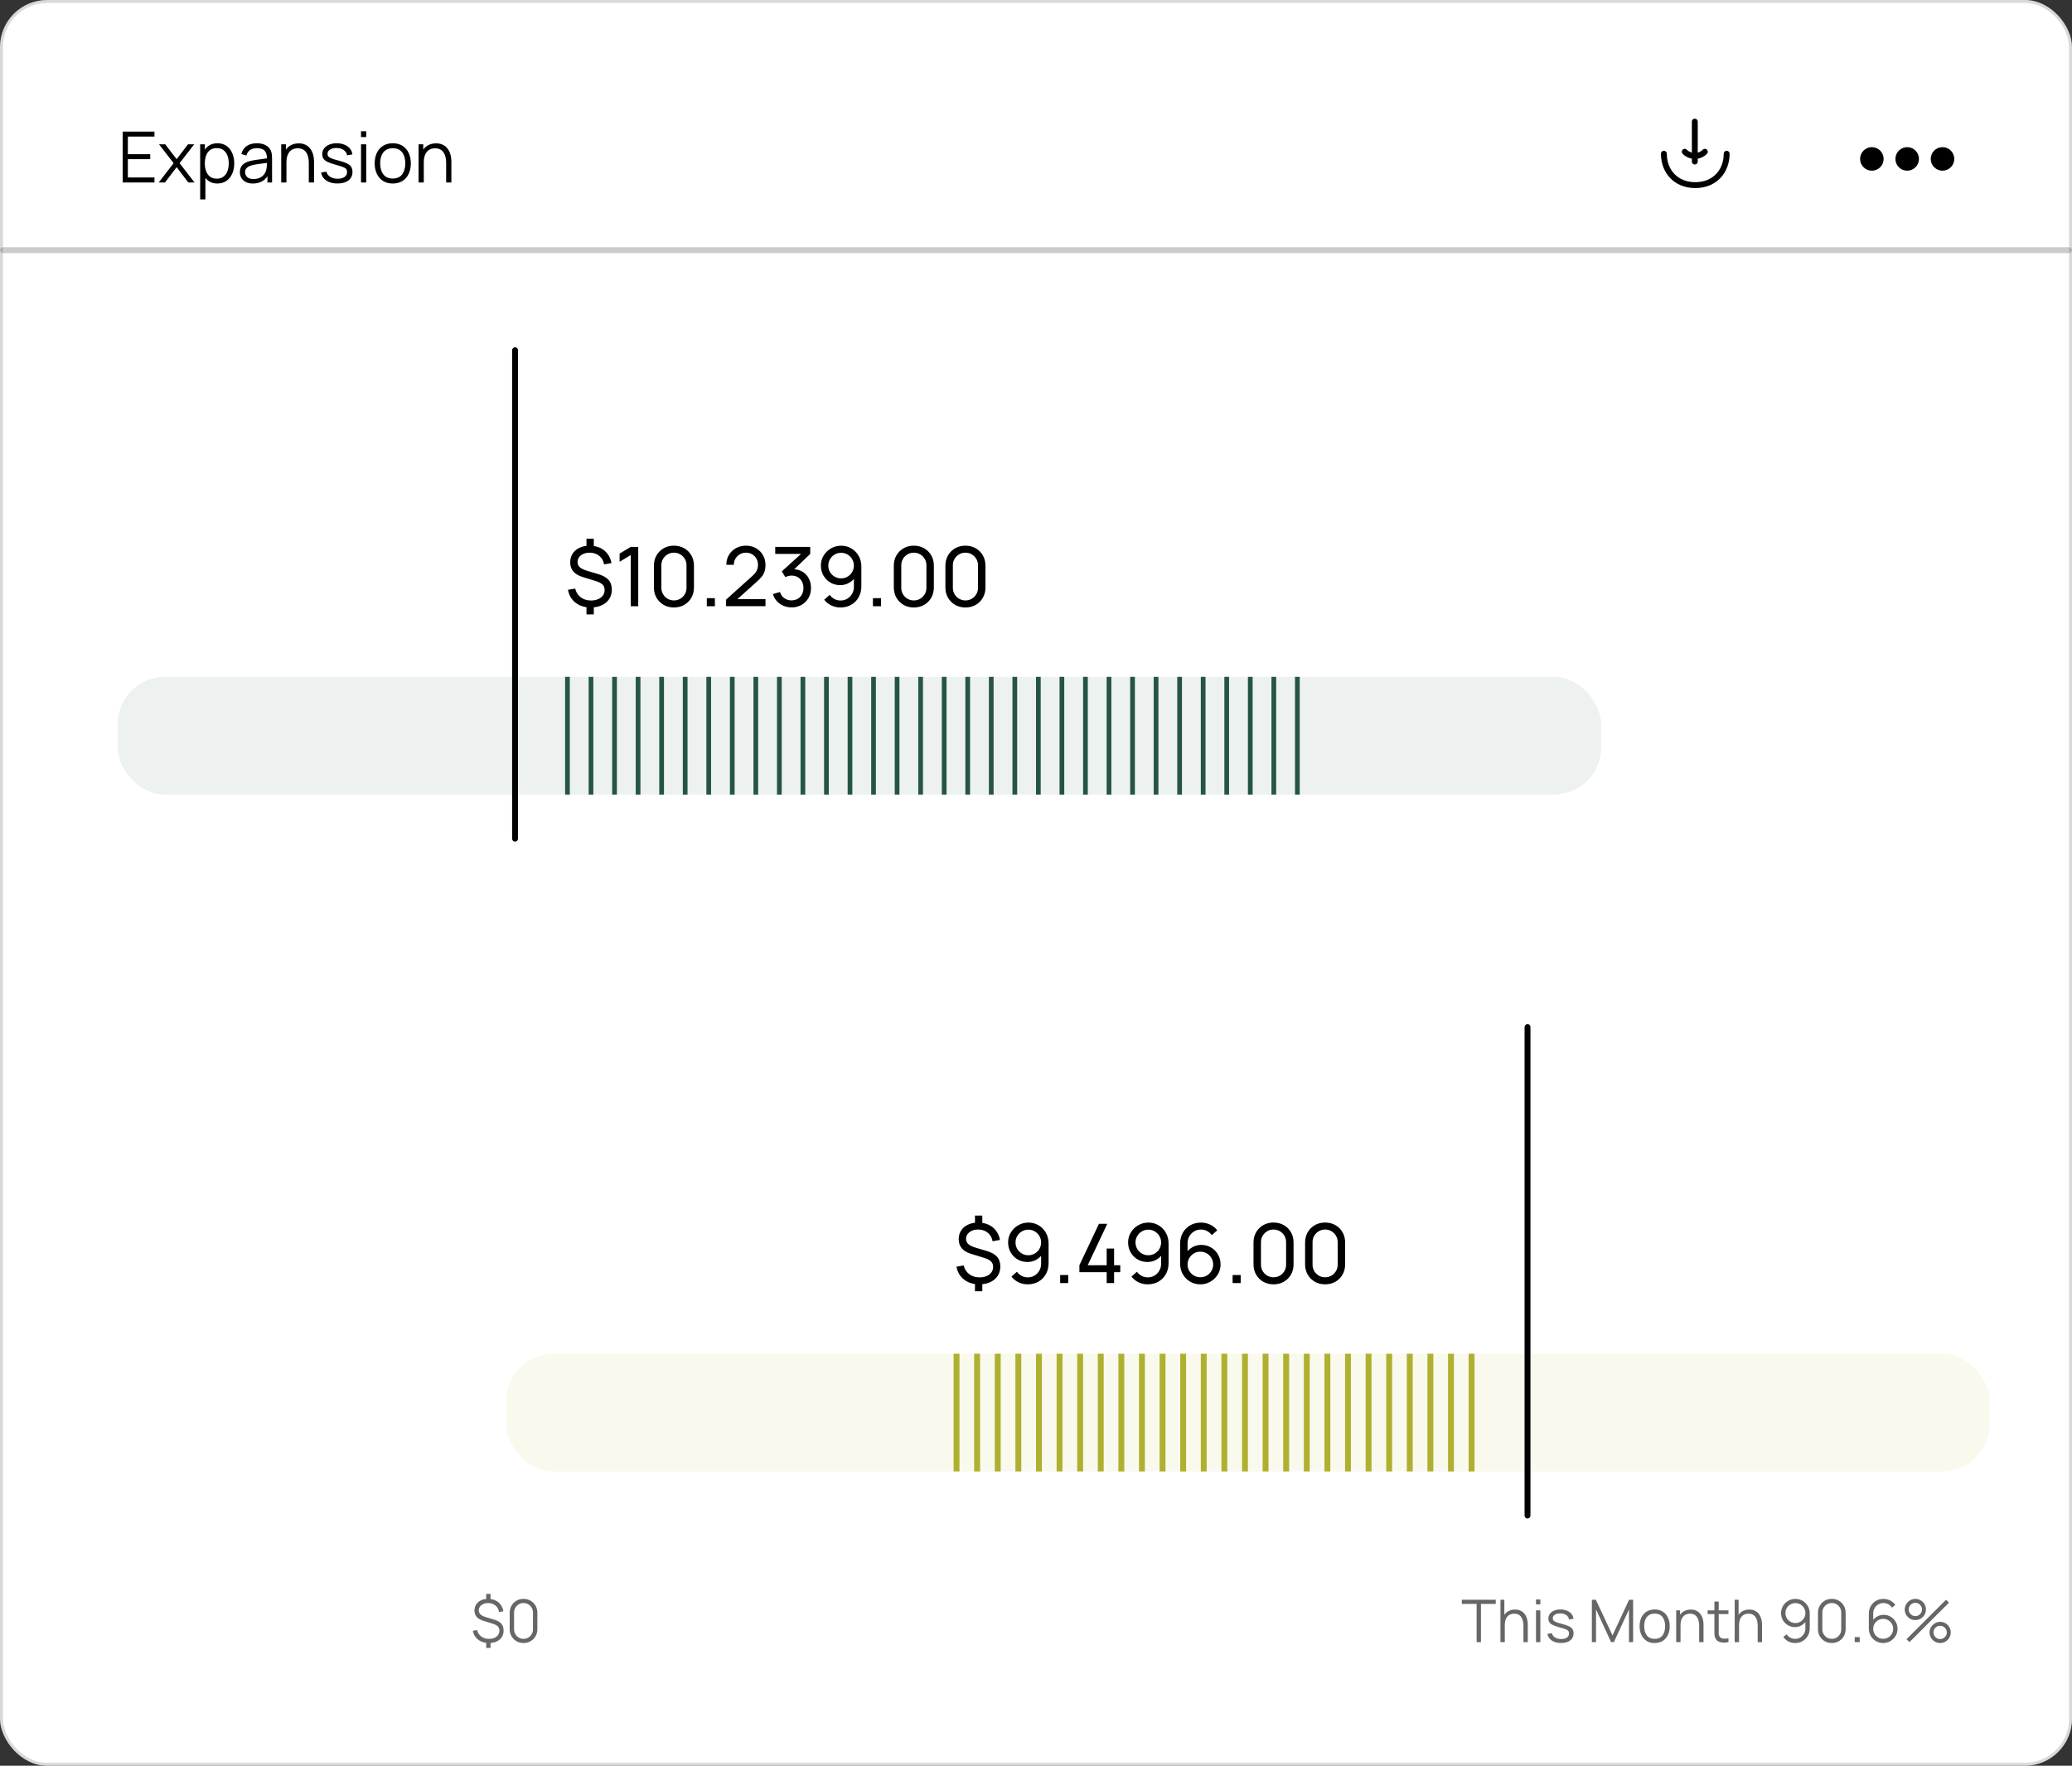 <svg width="352" height="300" viewBox="0 0 352 300" fill="none" xmlns="http://www.w3.org/2000/svg">
<rect x="0" y="0" width="352" height="300" fill="#333333" stroke="none"/>
<rect width="352" height="300" rx="8" fill="white"/>
<rect x="0.25" y="0.25" width="351.5" height="299.5" rx="7.75" stroke="black" stroke-opacity="0.15" stroke-width="0.5"/>
<path d="M82.6 279.985V278.845H83.335V279.985H82.6ZM82.6 271.95V270.805H83.335V271.95H82.6ZM83.055 279.15C82.578 279.15 82.148 279.065 81.765 278.895C81.385 278.725 81.07 278.485 80.82 278.175C80.573 277.865 80.412 277.498 80.335 277.075L81.05 276.95C81.16 277.41 81.397 277.775 81.76 278.045C82.127 278.312 82.568 278.445 83.085 278.445C83.608 278.445 84.032 278.318 84.355 278.065C84.678 277.808 84.84 277.473 84.84 277.06C84.84 276.753 84.75 276.508 84.57 276.325C84.39 276.142 84.085 275.985 83.655 275.855L82.055 275.355C81.088 275.052 80.605 274.478 80.605 273.635C80.605 273.242 80.702 272.897 80.895 272.6C81.092 272.3 81.363 272.067 81.71 271.9C82.06 271.733 82.468 271.652 82.935 271.655C83.392 271.655 83.8 271.742 84.16 271.915C84.523 272.085 84.822 272.327 85.055 272.64C85.288 272.953 85.443 273.325 85.52 273.755L84.785 273.895C84.738 273.588 84.63 273.32 84.46 273.09C84.293 272.86 84.078 272.682 83.815 272.555C83.552 272.425 83.258 272.358 82.935 272.355C82.628 272.355 82.355 272.408 82.115 272.515C81.875 272.622 81.685 272.77 81.545 272.96C81.408 273.147 81.34 273.362 81.34 273.605C81.34 273.872 81.435 274.098 81.625 274.285C81.818 274.468 82.123 274.623 82.54 274.75L83.915 275.165C84.495 275.338 84.913 275.572 85.17 275.865C85.427 276.158 85.555 276.55 85.555 277.04C85.555 277.463 85.452 277.833 85.245 278.15C85.038 278.467 84.747 278.713 84.37 278.89C83.997 279.063 83.558 279.15 83.055 279.15ZM88.939 279.15C88.495 279.15 88.095 279.047 87.739 278.84C87.385 278.633 87.105 278.353 86.899 278C86.692 277.643 86.589 277.243 86.589 276.8V274C86.589 273.557 86.692 273.158 86.899 272.805C87.105 272.448 87.385 272.167 87.739 271.96C88.095 271.753 88.495 271.65 88.939 271.65C89.382 271.65 89.78 271.753 90.134 271.96C90.49 272.167 90.772 272.448 90.979 272.805C91.185 273.158 91.289 273.557 91.289 274V276.8C91.289 277.243 91.185 277.643 90.979 278C90.772 278.353 90.49 278.633 90.134 278.84C89.78 279.047 89.382 279.15 88.939 279.15ZM88.939 278.44C89.235 278.44 89.505 278.368 89.749 278.225C89.992 278.078 90.185 277.883 90.329 277.64C90.472 277.397 90.544 277.128 90.544 276.835V273.965C90.544 273.668 90.472 273.398 90.329 273.155C90.185 272.912 89.992 272.718 89.749 272.575C89.505 272.428 89.235 272.355 88.939 272.355C88.642 272.355 88.372 272.428 88.129 272.575C87.885 272.718 87.692 272.912 87.549 273.155C87.405 273.398 87.334 273.668 87.334 273.965V276.835C87.334 277.128 87.405 277.397 87.549 277.64C87.692 277.883 87.885 278.078 88.129 278.225C88.372 278.368 88.642 278.44 88.939 278.44Z" fill="#666666"/>
<path d="M250.855 279V272.505H248.34V271.8H254.105V272.505H251.59V279H250.855ZM258.807 279V276.245C258.807 275.945 258.779 275.67 258.722 275.42C258.665 275.167 258.574 274.947 258.447 274.76C258.324 274.57 258.162 274.423 257.962 274.32C257.765 274.217 257.525 274.165 257.242 274.165C256.982 274.165 256.752 274.21 256.552 274.3C256.355 274.39 256.189 274.52 256.052 274.69C255.919 274.857 255.817 275.06 255.747 275.3C255.677 275.54 255.642 275.813 255.642 276.12L255.122 276.005C255.122 275.452 255.219 274.987 255.412 274.61C255.605 274.233 255.872 273.948 256.212 273.755C256.552 273.562 256.942 273.465 257.382 273.465C257.705 273.465 257.987 273.515 258.227 273.615C258.47 273.715 258.675 273.85 258.842 274.02C259.012 274.19 259.149 274.385 259.252 274.605C259.355 274.822 259.43 275.053 259.477 275.3C259.524 275.543 259.547 275.787 259.547 276.03V279H258.807ZM254.902 279V271.8H255.567V275.865H255.642V279H254.902ZM260.945 272.575V271.75H261.68V272.575H260.945ZM260.945 279V273.6H261.68V279H260.945ZM265.194 279.145C264.56 279.145 264.039 279.008 263.629 278.735C263.222 278.462 262.972 278.082 262.879 277.595L263.629 277.47C263.709 277.777 263.89 278.022 264.174 278.205C264.46 278.385 264.814 278.475 265.234 278.475C265.644 278.475 265.967 278.39 266.204 278.22C266.44 278.047 266.559 277.812 266.559 277.515C266.559 277.348 266.52 277.213 266.444 277.11C266.37 277.003 266.219 276.905 265.989 276.815C265.759 276.725 265.415 276.618 264.959 276.495C264.469 276.362 264.085 276.228 263.809 276.095C263.532 275.962 263.335 275.808 263.219 275.635C263.102 275.458 263.044 275.243 263.044 274.99C263.044 274.683 263.13 274.415 263.304 274.185C263.477 273.952 263.717 273.772 264.024 273.645C264.33 273.515 264.687 273.45 265.094 273.45C265.5 273.45 265.864 273.517 266.184 273.65C266.507 273.78 266.767 273.963 266.964 274.2C267.16 274.437 267.277 274.712 267.314 275.025L266.564 275.16C266.514 274.843 266.355 274.593 266.089 274.41C265.825 274.223 265.49 274.127 265.084 274.12C264.7 274.11 264.389 274.183 264.149 274.34C263.909 274.493 263.789 274.698 263.789 274.955C263.789 275.098 263.832 275.222 263.919 275.325C264.005 275.425 264.162 275.52 264.389 275.61C264.619 275.7 264.945 275.798 265.369 275.905C265.865 276.032 266.255 276.165 266.539 276.305C266.822 276.445 267.024 276.61 267.144 276.8C267.264 276.99 267.324 277.225 267.324 277.505C267.324 278.015 267.134 278.417 266.754 278.71C266.377 279 265.857 279.145 265.194 279.145ZM270.434 279V271.8H271.109L273.939 277.855L276.754 271.8H277.439V278.995H276.739V273.44L274.174 279H273.699L271.139 273.44V279H270.434ZM281.098 279.15C280.561 279.15 280.103 279.028 279.723 278.785C279.343 278.542 279.051 278.205 278.848 277.775C278.644 277.345 278.543 276.852 278.543 276.295C278.543 275.728 278.646 275.232 278.853 274.805C279.059 274.378 279.353 274.047 279.733 273.81C280.116 273.57 280.571 273.45 281.098 273.45C281.638 273.45 282.098 273.572 282.478 273.815C282.861 274.055 283.153 274.39 283.353 274.82C283.556 275.247 283.658 275.738 283.658 276.295C283.658 276.862 283.556 277.36 283.353 277.79C283.149 278.217 282.856 278.55 282.473 278.79C282.089 279.03 281.631 279.15 281.098 279.15ZM281.098 278.445C281.698 278.445 282.144 278.247 282.438 277.85C282.731 277.45 282.878 276.932 282.878 276.295C282.878 275.642 282.729 275.122 282.433 274.735C282.139 274.348 281.694 274.155 281.098 274.155C280.694 274.155 280.361 274.247 280.098 274.43C279.838 274.61 279.643 274.862 279.513 275.185C279.386 275.505 279.323 275.875 279.323 276.295C279.323 276.945 279.473 277.467 279.773 277.86C280.073 278.25 280.514 278.445 281.098 278.445ZM288.661 279V276.245C288.661 275.945 288.632 275.67 288.576 275.42C288.519 275.167 288.427 274.947 288.301 274.76C288.177 274.57 288.016 274.423 287.816 274.32C287.619 274.217 287.379 274.165 287.096 274.165C286.836 274.165 286.606 274.21 286.406 274.3C286.209 274.39 286.042 274.52 285.906 274.69C285.772 274.857 285.671 275.06 285.601 275.3C285.531 275.54 285.496 275.813 285.496 276.12L284.976 276.005C284.976 275.452 285.072 274.987 285.266 274.61C285.459 274.233 285.726 273.948 286.066 273.755C286.406 273.562 286.796 273.465 287.236 273.465C287.559 273.465 287.841 273.515 288.081 273.615C288.324 273.715 288.529 273.85 288.696 274.02C288.866 274.19 289.002 274.385 289.106 274.605C289.209 274.822 289.284 275.053 289.331 275.3C289.377 275.543 289.401 275.787 289.401 276.03V279H288.661ZM284.756 279V273.6H285.421V274.93H285.496V279H284.756ZM293.638 279C293.335 279.063 293.035 279.088 292.738 279.075C292.445 279.062 292.181 278.998 291.948 278.885C291.718 278.772 291.543 278.595 291.423 278.355C291.326 278.155 291.273 277.953 291.263 277.75C291.256 277.543 291.253 277.308 291.253 277.045V272.1H291.983V277.015C291.983 277.242 291.985 277.432 291.988 277.585C291.995 277.735 292.03 277.868 292.093 277.985C292.213 278.208 292.403 278.342 292.663 278.385C292.926 278.428 293.251 278.418 293.638 278.355V279ZM290.098 274.23V273.6H293.638V274.23H290.098ZM298.602 279V276.245C298.602 275.945 298.574 275.67 298.517 275.42C298.46 275.167 298.369 274.947 298.242 274.76C298.119 274.57 297.957 274.423 297.757 274.32C297.56 274.217 297.32 274.165 297.037 274.165C296.777 274.165 296.547 274.21 296.347 274.3C296.15 274.39 295.984 274.52 295.847 274.69C295.714 274.857 295.612 275.06 295.542 275.3C295.472 275.54 295.437 275.813 295.437 276.12L294.917 276.005C294.917 275.452 295.014 274.987 295.207 274.61C295.4 274.233 295.667 273.948 296.007 273.755C296.347 273.562 296.737 273.465 297.177 273.465C297.5 273.465 297.782 273.515 298.022 273.615C298.265 273.715 298.47 273.85 298.637 274.02C298.807 274.19 298.944 274.385 299.047 274.605C299.15 274.822 299.225 275.053 299.272 275.3C299.319 275.543 299.342 275.787 299.342 276.03V279H298.602ZM294.697 279V271.8H295.362V275.865H295.437V279H294.697ZM305.011 271.655C305.465 271.655 305.875 271.765 306.241 271.985C306.611 272.202 306.905 272.498 307.121 272.875C307.338 273.248 307.446 273.668 307.446 274.135V276.635C307.446 277.115 307.338 277.545 307.121 277.925C306.905 278.305 306.608 278.605 306.231 278.825C305.858 279.042 305.433 279.15 304.956 279.15C304.546 279.15 304.166 279.06 303.816 278.88C303.47 278.697 303.183 278.445 302.956 278.125L303.516 277.66C303.67 277.897 303.873 278.087 304.126 278.23C304.383 278.373 304.66 278.445 304.956 278.445C305.296 278.445 305.596 278.365 305.856 278.205C306.12 278.042 306.326 277.828 306.476 277.565C306.63 277.298 306.706 277.01 306.706 276.7V275.13L306.886 275.34C306.68 275.67 306.405 275.937 306.061 276.14C305.721 276.343 305.348 276.445 304.941 276.445C304.498 276.445 304.096 276.338 303.736 276.125C303.38 275.912 303.096 275.625 302.886 275.265C302.68 274.905 302.576 274.503 302.576 274.06C302.576 273.617 302.686 273.213 302.906 272.85C303.126 272.483 303.421 272.193 303.791 271.98C304.161 271.763 304.568 271.655 305.011 271.655ZM305.011 272.365C304.698 272.365 304.413 272.442 304.156 272.595C303.9 272.745 303.695 272.948 303.541 273.205C303.391 273.462 303.316 273.747 303.316 274.06C303.316 274.373 303.391 274.658 303.541 274.915C303.691 275.172 303.895 275.377 304.151 275.53C304.408 275.68 304.693 275.755 305.006 275.755C305.32 275.755 305.605 275.68 305.861 275.53C306.121 275.377 306.326 275.172 306.476 274.915C306.63 274.658 306.706 274.373 306.706 274.06C306.706 273.75 306.63 273.467 306.476 273.21C306.326 272.953 306.123 272.748 305.866 272.595C305.61 272.442 305.325 272.365 305.011 272.365ZM311.193 279.15C310.749 279.15 310.349 279.047 309.993 278.84C309.639 278.633 309.359 278.353 309.153 278C308.946 277.643 308.843 277.243 308.843 276.8V274C308.843 273.557 308.946 273.158 309.153 272.805C309.359 272.448 309.639 272.167 309.993 271.96C310.349 271.753 310.749 271.65 311.193 271.65C311.636 271.65 312.034 271.753 312.388 271.96C312.744 272.167 313.026 272.448 313.233 272.805C313.439 273.158 313.543 273.557 313.543 274V276.8C313.543 277.243 313.439 277.643 313.233 278C313.026 278.353 312.744 278.633 312.388 278.84C312.034 279.047 311.636 279.15 311.193 279.15ZM311.193 278.44C311.489 278.44 311.759 278.368 312.003 278.225C312.246 278.078 312.439 277.883 312.583 277.64C312.726 277.397 312.798 277.128 312.798 276.835V273.965C312.798 273.668 312.726 273.398 312.583 273.155C312.439 272.912 312.246 272.718 312.003 272.575C311.759 272.428 311.489 272.355 311.193 272.355C310.896 272.355 310.626 272.428 310.383 272.575C310.139 272.718 309.946 272.912 309.803 273.155C309.659 273.398 309.588 273.668 309.588 273.965V276.835C309.588 277.128 309.659 277.397 309.803 277.64C309.946 277.883 310.139 278.078 310.383 278.225C310.626 278.368 310.896 278.44 311.193 278.44ZM315.086 279V278.145H315.941V279H315.086ZM319.92 279.15C319.47 279.15 319.06 279.042 318.69 278.825C318.323 278.605 318.03 278.308 317.81 277.935C317.593 277.558 317.485 277.135 317.485 276.665V274.17C317.485 273.687 317.593 273.257 317.81 272.88C318.027 272.5 318.322 272.202 318.695 271.985C319.072 271.765 319.498 271.655 319.975 271.655C320.385 271.655 320.765 271.745 321.115 271.925C321.468 272.105 321.757 272.357 321.98 272.68L321.415 273.145C321.262 272.905 321.058 272.713 320.805 272.57C320.552 272.427 320.275 272.355 319.975 272.355C319.638 272.355 319.338 272.437 319.075 272.6C318.812 272.763 318.605 272.978 318.455 273.245C318.305 273.508 318.23 273.795 318.23 274.105V275.675L318.045 275.465C318.255 275.135 318.53 274.868 318.87 274.665C319.213 274.462 319.587 274.36 319.99 274.36C320.437 274.36 320.838 274.467 321.195 274.68C321.552 274.89 321.835 275.175 322.045 275.535C322.255 275.895 322.36 276.298 322.36 276.745C322.36 277.188 322.248 277.592 322.025 277.955C321.805 278.318 321.51 278.608 321.14 278.825C320.773 279.042 320.367 279.15 319.92 279.15ZM319.92 278.435C320.233 278.435 320.518 278.36 320.775 278.21C321.035 278.06 321.24 277.857 321.39 277.6C321.543 277.343 321.62 277.058 321.62 276.745C321.62 276.432 321.543 276.147 321.39 275.89C321.24 275.63 321.037 275.425 320.78 275.275C320.523 275.122 320.238 275.045 319.925 275.045C319.612 275.045 319.327 275.122 319.07 275.275C318.813 275.425 318.608 275.63 318.455 275.89C318.305 276.147 318.23 276.432 318.23 276.745C318.23 277.055 318.305 277.338 318.455 277.595C318.605 277.852 318.808 278.057 319.065 278.21C319.322 278.36 319.607 278.435 319.92 278.435ZM324.386 279L323.886 278.5L330.601 271.8L331.101 272.295L324.386 279ZM329.601 279.15C329.271 279.15 328.97 279.07 328.696 278.91C328.426 278.747 328.21 278.53 328.046 278.26C327.883 277.987 327.801 277.683 327.801 277.35C327.801 277.023 327.885 276.723 328.051 276.45C328.218 276.177 328.438 275.958 328.711 275.795C328.985 275.632 329.281 275.55 329.601 275.55C329.931 275.55 330.233 275.632 330.506 275.795C330.78 275.955 330.996 276.172 331.156 276.445C331.32 276.715 331.401 277.017 331.401 277.35C331.401 277.683 331.32 277.987 331.156 278.26C330.996 278.53 330.78 278.747 330.506 278.91C330.233 279.07 329.931 279.15 329.601 279.15ZM329.601 278.485C329.805 278.485 329.993 278.433 330.166 278.33C330.34 278.227 330.478 278.09 330.581 277.92C330.685 277.747 330.736 277.557 330.736 277.35C330.736 277.143 330.685 276.955 330.581 276.785C330.478 276.612 330.34 276.473 330.166 276.37C329.993 276.267 329.805 276.215 329.601 276.215C329.395 276.215 329.205 276.267 329.031 276.37C328.861 276.473 328.723 276.612 328.616 276.785C328.513 276.955 328.461 277.143 328.461 277.35C328.461 277.557 328.513 277.747 328.616 277.92C328.723 278.09 328.861 278.227 329.031 278.33C329.205 278.433 329.395 278.485 329.601 278.485ZM325.386 275.25C325.056 275.25 324.755 275.17 324.481 275.01C324.208 274.847 323.99 274.63 323.826 274.36C323.666 274.087 323.586 273.783 323.586 273.45C323.586 273.123 323.67 272.823 323.836 272.55C324.003 272.277 324.223 272.058 324.496 271.895C324.77 271.732 325.066 271.65 325.386 271.65C325.716 271.65 326.016 271.732 326.286 271.895C326.56 272.055 326.778 272.272 326.941 272.545C327.105 272.815 327.186 273.117 327.186 273.45C327.186 273.783 327.105 274.087 326.941 274.36C326.778 274.63 326.56 274.847 326.286 275.01C326.016 275.17 325.716 275.25 325.386 275.25ZM325.386 274.585C325.593 274.585 325.781 274.533 325.951 274.43C326.125 274.327 326.263 274.19 326.366 274.02C326.47 273.847 326.521 273.657 326.521 273.45C326.521 273.243 326.47 273.055 326.366 272.885C326.263 272.712 326.125 272.573 325.951 272.47C325.781 272.367 325.593 272.315 325.386 272.315C325.18 272.315 324.99 272.367 324.816 272.47C324.646 272.573 324.51 272.712 324.406 272.885C324.303 273.055 324.251 273.243 324.251 273.45C324.251 273.657 324.303 273.847 324.406 274.02C324.51 274.19 324.646 274.327 324.816 274.43C324.99 274.533 325.18 274.585 325.386 274.585Z" fill="#666666"/>
<rect x="86" y="230" width="252" height="20" rx="8" fill="#B0B030" fill-opacity="0.08"/>
<rect x="162" y="230" width="1" height="20" fill="#B0B030"/>
<rect x="165.5" y="230" width="1" height="20" fill="#B0B030"/>
<rect x="169" y="230" width="1" height="20" fill="#B0B030"/>
<rect x="172.5" y="230" width="1" height="20" fill="#B0B030"/>
<rect x="176" y="230" width="1" height="20" fill="#B0B030"/>
<rect x="179.5" y="230" width="1" height="20" fill="#B0B030"/>
<rect x="183" y="230" width="1" height="20" fill="#B0B030"/>
<rect x="186.5" y="230" width="1" height="20" fill="#B0B030"/>
<rect x="190" y="230" width="1" height="20" fill="#B0B030"/>
<rect x="193.5" y="230" width="1" height="20" fill="#B0B030"/>
<rect x="197" y="230" width="1" height="20" fill="#B0B030"/>
<rect x="200.5" y="230" width="1" height="20" fill="#B0B030"/>
<rect x="204" y="230" width="1" height="20" fill="#B0B030"/>
<rect x="207.5" y="230" width="1" height="20" fill="#B0B030"/>
<rect x="211" y="230" width="1" height="20" fill="#B0B030"/>
<rect x="214.5" y="230" width="1" height="20" fill="#B0B030"/>
<rect x="218" y="230" width="1" height="20" fill="#B0B030"/>
<rect x="221.5" y="230" width="1" height="20" fill="#B0B030"/>
<rect x="225" y="230" width="1" height="20" fill="#B0B030"/>
<rect x="228.5" y="230" width="1" height="20" fill="#B0B030"/>
<rect x="232" y="230" width="1" height="20" fill="#B0B030"/>
<rect x="235.5" y="230" width="1" height="20" fill="#B0B030"/>
<rect x="239" y="230" width="1" height="20" fill="#B0B030"/>
<rect x="242.5" y="230" width="1" height="20" fill="#B0B030"/>
<rect x="246" y="230" width="1" height="20" fill="#B0B030"/>
<rect x="249.5" y="230" width="1" height="20" fill="#B0B030"/>
<rect x="-0.25" y="0.25" width="0.5" height="83.5" rx="0.25" transform="matrix(-1 0 0 1 259.5 174)" stroke="black" stroke-width="0.5"/>
<path d="M165.633 219.386V217.769H166.879V219.386H165.633ZM165.633 208.151V206.527H166.879V208.151H165.633ZM166.354 218.21C165.673 218.21 165.059 218.089 164.513 217.846C163.972 217.599 163.526 217.251 163.176 216.803C162.826 216.35 162.597 215.818 162.49 215.207L163.715 215.004C163.864 215.625 164.179 216.117 164.66 216.481C165.145 216.845 165.729 217.027 166.41 217.027C167.096 217.027 167.651 216.861 168.076 216.53C168.501 216.199 168.713 215.772 168.713 215.249C168.713 214.866 168.599 214.558 168.37 214.325C168.146 214.092 167.768 213.893 167.236 213.73L164.933 213.016C163.556 212.587 162.868 211.765 162.868 210.552C162.868 209.983 163.006 209.486 163.281 209.061C163.561 208.632 163.951 208.3 164.45 208.067C164.954 207.829 165.54 207.712 166.207 207.717C166.856 207.722 167.434 207.843 167.943 208.081C168.452 208.314 168.872 208.65 169.203 209.089C169.539 209.528 169.765 210.053 169.882 210.664L168.622 210.895C168.557 210.498 168.412 210.151 168.188 209.852C167.969 209.553 167.689 209.322 167.348 209.159C167.007 208.991 166.625 208.905 166.2 208.9C165.803 208.895 165.446 208.961 165.129 209.096C164.816 209.231 164.569 209.42 164.387 209.663C164.205 209.906 164.114 210.183 164.114 210.496C164.114 210.837 164.24 211.126 164.492 211.364C164.749 211.597 165.15 211.798 165.696 211.966L167.586 212.526C168.417 212.773 169.016 213.107 169.385 213.527C169.754 213.942 169.938 214.498 169.938 215.193C169.938 215.795 169.789 216.322 169.49 216.775C169.196 217.228 168.778 217.58 168.237 217.832C167.7 218.084 167.073 218.21 166.354 218.21ZM174.699 207.717C175.343 207.717 175.924 207.871 176.442 208.179C176.96 208.487 177.371 208.907 177.674 209.439C177.982 209.971 178.136 210.575 178.136 211.252V214.605C178.136 215.31 177.984 215.933 177.681 216.474C177.378 217.015 176.958 217.44 176.421 217.748C175.889 218.056 175.278 218.21 174.587 218.21C174.036 218.21 173.521 218.096 173.04 217.867C172.564 217.638 172.16 217.314 171.829 216.894L172.76 216.068C172.965 216.357 173.229 216.591 173.551 216.768C173.873 216.941 174.218 217.027 174.587 217.027C175.035 217.027 175.429 216.92 175.77 216.705C176.115 216.49 176.384 216.21 176.575 215.865C176.771 215.52 176.869 215.146 176.869 214.745V212.722L177.142 213.03C176.853 213.45 176.482 213.786 176.029 214.038C175.576 214.29 175.084 214.416 174.552 214.416C173.927 214.416 173.367 214.269 172.872 213.975C172.377 213.681 171.985 213.284 171.696 212.785C171.407 212.281 171.262 211.716 171.262 211.091C171.262 210.466 171.418 209.899 171.731 209.39C172.044 208.877 172.459 208.471 172.977 208.172C173.5 207.869 174.074 207.717 174.699 207.717ZM174.699 208.921C174.298 208.921 173.931 209.019 173.6 209.215C173.273 209.406 173.012 209.668 172.816 209.999C172.62 210.326 172.522 210.69 172.522 211.091C172.522 211.492 172.618 211.859 172.809 212.19C173.005 212.517 173.266 212.778 173.593 212.974C173.924 213.17 174.291 213.268 174.692 213.268C175.093 213.268 175.46 213.17 175.791 212.974C176.122 212.778 176.384 212.517 176.575 212.19C176.771 211.859 176.869 211.492 176.869 211.091C176.869 210.694 176.771 210.333 176.575 210.006C176.384 209.675 176.122 209.411 175.791 209.215C175.464 209.019 175.1 208.921 174.699 208.921ZM180.102 218V216.628H181.474V218H180.102ZM188.006 218V216.145H183.372V214.962L186.697 207.92H188.111L184.786 214.962H188.006V212.127H189.266V214.962H190.316V216.145H189.266V218H188.006ZM195.084 207.717C195.728 207.717 196.309 207.871 196.827 208.179C197.345 208.487 197.755 208.907 198.059 209.439C198.367 209.971 198.521 210.575 198.521 211.252V214.605C198.521 215.31 198.369 215.933 198.066 216.474C197.762 217.015 197.342 217.44 196.806 217.748C196.274 218.056 195.662 218.21 194.972 218.21C194.421 218.21 193.905 218.096 193.425 217.867C192.949 217.638 192.545 217.314 192.214 216.894L193.145 216.068C193.35 216.357 193.614 216.591 193.936 216.768C194.258 216.941 194.603 217.027 194.972 217.027C195.42 217.027 195.814 216.92 196.155 216.705C196.5 216.49 196.768 216.21 196.96 215.865C197.156 215.52 197.254 215.146 197.254 214.745V212.722L197.527 213.03C197.237 213.45 196.866 213.786 196.414 214.038C195.961 214.29 195.469 214.416 194.937 214.416C194.311 214.416 193.751 214.269 193.257 213.975C192.762 213.681 192.37 213.284 192.081 212.785C191.791 212.281 191.647 211.716 191.647 211.091C191.647 210.466 191.803 209.899 192.116 209.39C192.428 208.877 192.844 208.471 193.362 208.172C193.884 207.869 194.458 207.717 195.084 207.717ZM195.084 208.921C194.682 208.921 194.316 209.019 193.985 209.215C193.658 209.406 193.397 209.668 193.201 209.999C193.005 210.326 192.907 210.69 192.907 211.091C192.907 211.492 193.002 211.859 193.194 212.19C193.39 212.517 193.651 212.778 193.978 212.974C194.309 213.17 194.675 213.268 195.077 213.268C195.478 213.268 195.844 213.17 196.176 212.974C196.507 212.778 196.768 212.517 196.96 212.19C197.156 211.859 197.254 211.492 197.254 211.091C197.254 210.694 197.156 210.333 196.96 210.006C196.768 209.675 196.507 209.411 196.176 209.215C195.849 209.019 195.485 208.921 195.084 208.921ZM203.919 218.21C203.28 218.21 202.699 218.056 202.176 217.748C201.658 217.44 201.245 217.02 200.937 216.488C200.634 215.951 200.482 215.347 200.482 214.675V211.322C200.482 210.617 200.634 209.994 200.937 209.453C201.245 208.907 201.665 208.482 202.197 208.179C202.734 207.871 203.345 207.717 204.031 207.717C204.586 207.717 205.102 207.831 205.578 208.06C206.059 208.284 206.462 208.608 206.789 209.033L205.858 209.859C205.657 209.565 205.396 209.332 205.074 209.159C204.752 208.986 204.404 208.9 204.031 208.9C203.588 208.9 203.193 209.007 202.848 209.222C202.507 209.432 202.239 209.712 202.043 210.062C201.847 210.407 201.749 210.781 201.749 211.182V213.205L201.476 212.897C201.77 212.477 202.143 212.141 202.596 211.889C203.049 211.637 203.539 211.511 204.066 211.511C204.691 211.511 205.251 211.658 205.746 211.952C206.245 212.246 206.637 212.645 206.922 213.149C207.211 213.648 207.356 214.211 207.356 214.836C207.356 215.461 207.2 216.028 206.887 216.537C206.574 217.046 206.157 217.452 205.634 217.755C205.116 218.058 204.544 218.21 203.919 218.21ZM203.919 217.006C204.32 217.006 204.687 216.91 205.018 216.719C205.349 216.523 205.611 216.262 205.802 215.935C205.998 215.604 206.096 215.237 206.096 214.836C206.096 214.435 205.998 214.068 205.802 213.737C205.611 213.406 205.349 213.144 205.018 212.953C204.691 212.757 204.327 212.659 203.926 212.659C203.525 212.659 203.158 212.757 202.827 212.953C202.5 213.144 202.239 213.406 202.043 213.737C201.847 214.068 201.749 214.435 201.749 214.836C201.749 215.233 201.845 215.597 202.036 215.928C202.232 216.255 202.493 216.516 202.82 216.712C203.151 216.908 203.518 217.006 203.919 217.006ZM209.401 218V216.628H210.773V218H209.401ZM216.353 218.21C215.699 218.21 215.116 218.063 214.603 217.769C214.094 217.47 213.69 217.067 213.392 216.558C213.098 216.045 212.951 215.461 212.951 214.808V211.112C212.951 210.459 213.098 209.875 213.392 209.362C213.69 208.849 214.094 208.445 214.603 208.151C215.116 207.857 215.699 207.71 216.353 207.71C217.006 207.71 217.589 207.857 218.103 208.151C218.616 208.445 219.02 208.849 219.314 209.362C219.608 209.875 219.755 210.459 219.755 211.112V214.808C219.755 215.461 219.608 216.045 219.314 216.558C219.02 217.067 218.616 217.47 218.103 217.769C217.589 218.063 217.006 218.21 216.353 218.21ZM216.353 217.013C216.749 217.013 217.109 216.917 217.431 216.726C217.753 216.535 218.009 216.278 218.201 215.956C218.392 215.629 218.488 215.27 218.488 214.878V211.035C218.488 210.638 218.392 210.279 218.201 209.957C218.009 209.635 217.753 209.378 217.431 209.187C217.109 208.996 216.749 208.9 216.353 208.9C215.961 208.9 215.601 208.996 215.275 209.187C214.953 209.378 214.696 209.635 214.505 209.957C214.313 210.279 214.218 210.638 214.218 211.035V214.878C214.218 215.27 214.313 215.629 214.505 215.956C214.696 216.278 214.953 216.535 215.275 216.726C215.601 216.917 215.961 217.013 216.353 217.013ZM225.116 218.21C224.463 218.21 223.88 218.063 223.366 217.769C222.858 217.47 222.454 217.067 222.155 216.558C221.861 216.045 221.714 215.461 221.714 214.808V211.112C221.714 210.459 221.861 209.875 222.155 209.362C222.454 208.849 222.858 208.445 223.366 208.151C223.88 207.857 224.463 207.71 225.116 207.71C225.77 207.71 226.353 207.857 226.866 208.151C227.38 208.445 227.783 208.849 228.077 209.362C228.371 209.875 228.518 210.459 228.518 211.112V214.808C228.518 215.461 228.371 216.045 228.077 216.558C227.783 217.067 227.38 217.47 226.866 217.769C226.353 218.063 225.77 218.21 225.116 218.21ZM225.116 217.013C225.513 217.013 225.872 216.917 226.194 216.726C226.516 216.535 226.773 216.278 226.964 215.956C227.156 215.629 227.251 215.27 227.251 214.878V211.035C227.251 210.638 227.156 210.279 226.964 209.957C226.773 209.635 226.516 209.378 226.194 209.187C225.872 208.996 225.513 208.9 225.116 208.9C224.724 208.9 224.365 208.996 224.038 209.187C223.716 209.378 223.46 209.635 223.268 209.957C223.077 210.279 222.981 210.638 222.981 211.035V214.878C222.981 215.27 223.077 215.629 223.268 215.956C223.46 216.278 223.716 216.535 224.038 216.726C224.365 216.917 224.724 217.013 225.116 217.013Z" fill="black"/>
<rect x="0.25" y="42.25" width="351.5" height="0.5" rx="0.25" stroke="black" stroke-opacity="0.2" stroke-width="0.5"/>
<circle cx="318" cy="27" r="2" fill="black"/>
<circle cx="324" cy="27" r="2" fill="black"/>
<circle cx="330" cy="27" r="2" fill="black"/>
<path d="M286.213 25.787V25.787C287.156 26.729 288.684 26.729 289.627 25.787V25.787" stroke="black" stroke-miterlimit="10" stroke-linecap="round" stroke-linejoin="round"/>
<path d="M287.92 20.667V27.447" stroke="black" stroke-miterlimit="10" stroke-linecap="round" stroke-linejoin="round"/>
<path d="M293.333 26.12C293.333 29.067 291.333 31.453 288 31.453C284.667 31.453 282.667 29.067 282.667 26.12" stroke="black" stroke-miterlimit="10" stroke-linecap="round" stroke-linejoin="round"/>
<path d="M20.84 31V22.36H26.24V23.206H21.722V26.194H25.52V27.04H21.722V30.154H26.24V31H20.84ZM26.964 31L29.496 27.724L27.018 24.52H28.074L30.012 27.046L31.932 24.52H32.988L30.51 27.724L33.048 31H31.986L30.012 28.402L28.026 31H26.964ZM36.922 31.18C36.326 31.18 35.822 31.03 35.41 30.73C34.998 30.426 34.686 30.016 34.474 29.5C34.262 28.98 34.156 28.398 34.156 27.754C34.156 27.098 34.262 26.514 34.474 26.002C34.69 25.486 35.006 25.08 35.422 24.784C35.838 24.488 36.35 24.34 36.958 24.34C37.55 24.34 38.058 24.49 38.482 24.79C38.906 25.09 39.23 25.498 39.454 26.014C39.682 26.53 39.796 27.11 39.796 27.754C39.796 28.402 39.682 28.984 39.454 29.5C39.226 30.016 38.898 30.426 38.47 30.73C38.042 31.03 37.526 31.18 36.922 31.18ZM34.006 33.88V24.52H34.798V29.398H34.894V33.88H34.006ZM36.832 30.358C37.284 30.358 37.66 30.244 37.96 30.016C38.26 29.788 38.484 29.478 38.632 29.086C38.784 28.69 38.86 28.246 38.86 27.754C38.86 27.266 38.786 26.826 38.638 26.434C38.49 26.042 38.264 25.732 37.96 25.504C37.66 25.276 37.278 25.162 36.814 25.162C36.362 25.162 35.986 25.272 35.686 25.492C35.39 25.712 35.168 26.018 35.02 26.41C34.872 26.798 34.798 27.246 34.798 27.754C34.798 28.254 34.872 28.702 35.02 29.098C35.168 29.49 35.392 29.798 35.692 30.022C35.992 30.246 36.372 30.358 36.832 30.358ZM42.967 31.18C42.479 31.18 42.069 31.092 41.737 30.916C41.409 30.74 41.163 30.506 40.999 30.214C40.835 29.922 40.753 29.604 40.753 29.26C40.753 28.908 40.823 28.608 40.963 28.36C41.107 28.108 41.301 27.902 41.545 27.742C41.793 27.582 42.079 27.46 42.403 27.376C42.731 27.296 43.093 27.226 43.489 27.166C43.889 27.102 44.279 27.048 44.659 27.004C45.043 26.956 45.379 26.91 45.667 26.866L45.355 27.058C45.367 26.418 45.243 25.944 44.983 25.636C44.723 25.328 44.271 25.174 43.627 25.174C43.183 25.174 42.807 25.274 42.499 25.474C42.195 25.674 41.981 25.99 41.857 26.422L40.999 26.17C41.147 25.59 41.445 25.14 41.893 24.82C42.341 24.5 42.923 24.34 43.639 24.34C44.231 24.34 44.733 24.452 45.145 24.676C45.561 24.896 45.855 25.216 46.027 25.636C46.107 25.824 46.159 26.034 46.183 26.266C46.207 26.498 46.219 26.734 46.219 26.974V31H45.433V29.374L45.661 29.47C45.441 30.026 45.099 30.45 44.635 30.742C44.171 31.034 43.615 31.18 42.967 31.18ZM43.069 30.418C43.481 30.418 43.841 30.344 44.149 30.196C44.457 30.048 44.705 29.846 44.893 29.59C45.081 29.33 45.203 29.038 45.259 28.714C45.307 28.506 45.333 28.278 45.337 28.03C45.341 27.778 45.343 27.59 45.343 27.466L45.679 27.64C45.379 27.68 45.053 27.72 44.701 27.76C44.353 27.8 44.009 27.846 43.669 27.898C43.333 27.95 43.029 28.012 42.757 28.084C42.573 28.136 42.395 28.21 42.223 28.306C42.051 28.398 41.909 28.522 41.797 28.678C41.689 28.834 41.635 29.028 41.635 29.26C41.635 29.448 41.681 29.63 41.773 29.806C41.869 29.982 42.021 30.128 42.229 30.244C42.441 30.36 42.721 30.418 43.069 30.418ZM52.461 31V27.694C52.461 27.334 52.427 27.004 52.359 26.704C52.291 26.4 52.181 26.136 52.029 25.912C51.881 25.684 51.687 25.508 51.447 25.384C51.211 25.26 50.923 25.198 50.583 25.198C50.271 25.198 49.995 25.252 49.755 25.36C49.519 25.468 49.319 25.624 49.155 25.828C48.995 26.028 48.873 26.272 48.789 26.56C48.705 26.848 48.663 27.176 48.663 27.544L48.039 27.406C48.039 26.742 48.155 26.184 48.387 25.732C48.619 25.28 48.939 24.938 49.347 24.706C49.755 24.474 50.223 24.358 50.751 24.358C51.139 24.358 51.477 24.418 51.765 24.538C52.057 24.658 52.303 24.82 52.503 25.024C52.707 25.228 52.871 25.462 52.995 25.726C53.119 25.986 53.209 26.264 53.265 26.56C53.321 26.852 53.349 27.144 53.349 27.436V31H52.461ZM47.775 31V24.52H48.573V26.116H48.663V31H47.775ZM57.324 31.174C56.564 31.174 55.938 31.01 55.446 30.682C54.958 30.354 54.658 29.898 54.546 29.314L55.446 29.164C55.542 29.532 55.76 29.826 56.1 30.046C56.444 30.262 56.868 30.37 57.372 30.37C57.864 30.37 58.252 30.268 58.536 30.064C58.82 29.856 58.962 29.574 58.962 29.218C58.962 29.018 58.916 28.856 58.824 28.732C58.736 28.604 58.554 28.486 58.278 28.378C58.002 28.27 57.59 28.142 57.042 27.994C56.454 27.834 55.994 27.674 55.662 27.514C55.33 27.354 55.094 27.17 54.954 26.962C54.814 26.75 54.744 26.492 54.744 26.188C54.744 25.82 54.848 25.498 55.056 25.222C55.264 24.942 55.552 24.726 55.92 24.574C56.288 24.418 56.716 24.34 57.204 24.34C57.692 24.34 58.128 24.42 58.512 24.58C58.9 24.736 59.212 24.956 59.448 25.24C59.684 25.524 59.824 25.854 59.868 26.23L58.968 26.392C58.908 26.012 58.718 25.712 58.398 25.492C58.082 25.268 57.68 25.152 57.192 25.144C56.732 25.132 56.358 25.22 56.07 25.408C55.782 25.592 55.638 25.838 55.638 26.146C55.638 26.318 55.69 26.466 55.794 26.59C55.898 26.71 56.086 26.824 56.358 26.932C56.634 27.04 57.026 27.158 57.534 27.286C58.13 27.438 58.598 27.598 58.938 27.766C59.278 27.934 59.52 28.132 59.664 28.36C59.808 28.588 59.88 28.87 59.88 29.206C59.88 29.818 59.652 30.3 59.196 30.652C58.744 31 58.12 31.174 57.324 31.174ZM61.331 23.29V22.3H62.213V23.29H61.331ZM61.331 31V24.52H62.213V31H61.331ZM66.718 31.18C66.074 31.18 65.524 31.034 65.068 30.742C64.612 30.45 64.262 30.046 64.018 29.53C63.774 29.014 63.652 28.422 63.652 27.754C63.652 27.074 63.776 26.478 64.024 25.966C64.272 25.454 64.624 25.056 65.08 24.772C65.54 24.484 66.086 24.34 66.718 24.34C67.366 24.34 67.918 24.486 68.374 24.778C68.834 25.066 69.184 25.468 69.424 25.984C69.668 26.496 69.79 27.086 69.79 27.754C69.79 28.434 69.668 29.032 69.424 29.548C69.18 30.06 68.828 30.46 68.368 30.748C67.908 31.036 67.358 31.18 66.718 31.18ZM66.718 30.334C67.438 30.334 67.974 30.096 68.326 29.62C68.678 29.14 68.854 28.518 68.854 27.754C68.854 26.97 68.676 26.346 68.32 25.882C67.968 25.418 67.434 25.186 66.718 25.186C66.234 25.186 65.834 25.296 65.518 25.516C65.206 25.732 64.972 26.034 64.816 26.422C64.664 26.806 64.588 27.25 64.588 27.754C64.588 28.534 64.768 29.16 65.128 29.632C65.488 30.1 66.018 30.334 66.718 30.334ZM75.793 31V27.694C75.793 27.334 75.759 27.004 75.691 26.704C75.623 26.4 75.513 26.136 75.361 25.912C75.213 25.684 75.019 25.508 74.779 25.384C74.543 25.26 74.255 25.198 73.915 25.198C73.603 25.198 73.327 25.252 73.087 25.36C72.851 25.468 72.651 25.624 72.487 25.828C72.327 26.028 72.205 26.272 72.121 26.56C72.037 26.848 71.995 27.176 71.995 27.544L71.371 27.406C71.371 26.742 71.487 26.184 71.719 25.732C71.951 25.28 72.271 24.938 72.679 24.706C73.087 24.474 73.555 24.358 74.083 24.358C74.471 24.358 74.809 24.418 75.097 24.538C75.389 24.658 75.635 24.82 75.835 25.024C76.039 25.228 76.203 25.462 76.327 25.726C76.451 25.986 76.541 26.264 76.597 26.56C76.653 26.852 76.681 27.144 76.681 27.436V31H75.793ZM71.107 31V24.52H71.905V26.116H71.995V31H71.107Z" fill="black"/>
<rect x="20" y="115" width="252" height="20" rx="8" fill="#255446" fill-opacity="0.08"/>
<rect x="96" y="115" width="0.8" height="20" fill="#255446"/>
<rect x="100" y="115" width="0.8" height="20" fill="#255446"/>
<rect x="104" y="115" width="0.8" height="20" fill="#255446"/>
<rect x="108" y="115" width="0.8" height="20" fill="#255446"/>
<rect x="112" y="115" width="0.8" height="20" fill="#255446"/>
<rect x="116" y="115" width="0.8" height="20" fill="#255446"/>
<rect x="120" y="115" width="0.8" height="20" fill="#255446"/>
<rect x="124" y="115" width="0.8" height="20" fill="#255446"/>
<rect x="128" y="115" width="0.8" height="20" fill="#255446"/>
<rect x="132" y="115" width="0.8" height="20" fill="#255446"/>
<rect x="136" y="115" width="0.8" height="20" fill="#255446"/>
<rect x="140" y="115" width="0.8" height="20" fill="#255446"/>
<rect x="144" y="115" width="0.8" height="20" fill="#255446"/>
<rect x="148" y="115" width="0.8" height="20" fill="#255446"/>
<rect x="152" y="115" width="0.8" height="20" fill="#255446"/>
<rect x="156" y="115" width="0.8" height="20" fill="#255446"/>
<rect x="160" y="115" width="0.8" height="20" fill="#255446"/>
<rect x="164" y="115" width="0.8" height="20" fill="#255446"/>
<rect x="168" y="115" width="0.8" height="20" fill="#255446"/>
<rect x="172" y="115" width="0.8" height="20" fill="#255446"/>
<rect x="176" y="115" width="0.8" height="20" fill="#255446"/>
<rect x="180" y="115" width="0.8" height="20" fill="#255446"/>
<rect x="184" y="115" width="0.8" height="20" fill="#255446"/>
<rect x="188" y="115" width="0.8" height="20" fill="#255446"/>
<rect x="192" y="115" width="0.8" height="20" fill="#255446"/>
<rect x="196" y="115" width="0.8" height="20" fill="#255446"/>
<rect x="200" y="115" width="0.8" height="20" fill="#255446"/>
<rect x="204" y="115" width="0.8" height="20" fill="#255446"/>
<rect x="208" y="115" width="0.8" height="20" fill="#255446"/>
<rect x="212" y="115" width="0.8" height="20" fill="#255446"/>
<rect x="216" y="115" width="0.8" height="20" fill="#255446"/>
<rect x="220" y="115" width="0.8" height="20" fill="#255446"/>
<rect x="-0.25" y="0.25" width="0.5" height="83.5" rx="0.25" transform="matrix(-1 0 0 1 87.5 59)" stroke="black" stroke-width="0.5"/>
<path d="M99.633 104.386V102.769H100.879V104.386H99.633ZM99.633 93.151V91.527H100.879V93.151H99.633ZM100.354 103.21C99.673 103.21 99.059 103.089 98.513 102.846C97.972 102.599 97.526 102.251 97.176 101.803C96.826 101.35 96.597 100.818 96.49 100.207L97.715 100.004C97.864 100.625 98.179 101.117 98.66 101.481C99.145 101.845 99.729 102.027 100.41 102.027C101.096 102.027 101.651 101.861 102.076 101.53C102.501 101.199 102.713 100.772 102.713 100.249C102.713 99.866 102.599 99.558 102.37 99.325C102.146 99.092 101.768 98.893 101.236 98.73L98.933 98.016C97.556 97.587 96.868 96.765 96.868 95.552C96.868 94.983 97.006 94.486 97.281 94.061C97.561 93.632 97.951 93.3 98.45 93.067C98.954 92.829 99.54 92.712 100.207 92.717C100.856 92.722 101.434 92.843 101.943 93.081C102.452 93.314 102.872 93.65 103.203 94.089C103.539 94.528 103.765 95.053 103.882 95.664L102.622 95.895C102.557 95.498 102.412 95.151 102.188 94.852C101.969 94.553 101.689 94.322 101.348 94.159C101.007 93.991 100.625 93.905 100.2 93.9C99.803 93.895 99.446 93.961 99.129 94.096C98.816 94.231 98.569 94.42 98.387 94.663C98.205 94.906 98.114 95.183 98.114 95.496C98.114 95.837 98.24 96.126 98.492 96.364C98.749 96.597 99.15 96.798 99.696 96.966L101.586 97.526C102.417 97.773 103.016 98.107 103.385 98.527C103.754 98.942 103.938 99.498 103.938 100.193C103.938 100.795 103.789 101.322 103.49 101.775C103.196 102.228 102.778 102.58 102.237 102.832C101.7 103.084 101.073 103.21 100.354 103.21ZM107.159 103V94.299L105.262 95.447V94.054L107.159 92.92H108.426V103H107.159ZM114.491 103.21C113.838 103.21 113.255 103.063 112.741 102.769C112.233 102.47 111.829 102.067 111.53 101.558C111.236 101.045 111.089 100.461 111.089 99.808V96.112C111.089 95.459 111.236 94.875 111.53 94.362C111.829 93.849 112.233 93.445 112.741 93.151C113.255 92.857 113.838 92.71 114.491 92.71C115.145 92.71 115.728 92.857 116.241 93.151C116.755 93.445 117.158 93.849 117.452 94.362C117.746 94.875 117.893 95.459 117.893 96.112V99.808C117.893 100.461 117.746 101.045 117.452 101.558C117.158 102.067 116.755 102.47 116.241 102.769C115.728 103.063 115.145 103.21 114.491 103.21ZM114.491 102.013C114.888 102.013 115.247 101.917 115.569 101.726C115.891 101.535 116.148 101.278 116.339 100.956C116.531 100.629 116.626 100.27 116.626 99.878V96.035C116.626 95.638 116.531 95.279 116.339 94.957C116.148 94.635 115.891 94.378 115.569 94.187C115.247 93.996 114.888 93.9 114.491 93.9C114.099 93.9 113.74 93.996 113.413 94.187C113.091 94.378 112.835 94.635 112.643 94.957C112.452 95.279 112.356 95.638 112.356 96.035V99.878C112.356 100.27 112.452 100.629 112.643 100.956C112.835 101.278 113.091 101.535 113.413 101.726C113.74 101.917 114.099 102.013 114.491 102.013ZM120.077 103V101.628H121.449V103H120.077ZM123.346 102.993L123.353 101.873L127.826 97.848C128.2 97.512 128.449 97.195 128.575 96.896C128.706 96.593 128.771 96.282 128.771 95.965C128.771 95.578 128.683 95.228 128.505 94.915C128.328 94.602 128.085 94.355 127.777 94.173C127.474 93.991 127.129 93.9 126.741 93.9C126.34 93.9 125.983 93.996 125.67 94.187C125.358 94.374 125.11 94.623 124.928 94.936C124.751 95.249 124.665 95.589 124.669 95.958H123.395C123.395 95.323 123.542 94.763 123.836 94.278C124.13 93.788 124.529 93.405 125.033 93.13C125.542 92.85 126.118 92.71 126.762 92.71C127.388 92.71 127.948 92.855 128.442 93.144C128.937 93.429 129.327 93.818 129.611 94.313C129.901 94.803 130.045 95.358 130.045 95.979C130.045 96.418 129.989 96.798 129.877 97.12C129.77 97.442 129.602 97.741 129.373 98.016C129.145 98.287 128.858 98.576 128.512 98.884L124.795 102.223L124.634 101.803H130.045V102.993H123.346ZM134.485 103.196C133.986 103.196 133.522 103.105 133.092 102.923C132.663 102.736 132.292 102.475 131.979 102.139C131.671 101.798 131.445 101.395 131.3 100.928L132.497 100.585C132.651 101.052 132.908 101.406 133.267 101.649C133.627 101.892 134.03 102.011 134.478 102.006C134.889 101.997 135.244 101.903 135.542 101.726C135.846 101.544 136.079 101.297 136.242 100.984C136.41 100.671 136.494 100.31 136.494 99.899C136.494 99.274 136.308 98.767 135.934 98.38C135.561 97.988 135.071 97.792 134.464 97.792C134.296 97.792 134.119 97.815 133.932 97.862C133.75 97.909 133.58 97.974 133.421 98.058L132.819 97.071L136.557 93.69L136.718 94.11H131.699V92.92H137.642V94.117L134.457 97.169L134.443 96.728C135.111 96.681 135.694 96.791 136.193 97.057C136.693 97.323 137.08 97.703 137.355 98.198C137.635 98.693 137.775 99.26 137.775 99.899C137.775 100.543 137.631 101.112 137.341 101.607C137.052 102.102 136.66 102.491 136.165 102.776C135.671 103.056 135.111 103.196 134.485 103.196ZM142.892 92.717C143.536 92.717 144.117 92.871 144.635 93.179C145.153 93.487 145.564 93.907 145.867 94.439C146.175 94.971 146.329 95.575 146.329 96.252V99.605C146.329 100.31 146.178 100.933 145.874 101.474C145.571 102.015 145.151 102.44 144.614 102.748C144.082 103.056 143.471 103.21 142.78 103.21C142.23 103.21 141.714 103.096 141.233 102.867C140.757 102.638 140.354 102.314 140.022 101.894L140.953 101.068C141.159 101.357 141.422 101.591 141.744 101.768C142.066 101.941 142.412 102.027 142.78 102.027C143.228 102.027 143.623 101.92 143.963 101.705C144.309 101.49 144.577 101.21 144.768 100.865C144.964 100.52 145.062 100.146 145.062 99.745V97.722L145.335 98.03C145.046 98.45 144.675 98.786 144.222 99.038C143.77 99.29 143.277 99.416 142.745 99.416C142.12 99.416 141.56 99.269 141.065 98.975C140.571 98.681 140.179 98.284 139.889 97.785C139.6 97.281 139.455 96.716 139.455 96.091C139.455 95.466 139.612 94.899 139.924 94.39C140.237 93.877 140.652 93.471 141.17 93.172C141.693 92.869 142.267 92.717 142.892 92.717ZM142.892 93.921C142.491 93.921 142.125 94.019 141.793 94.215C141.467 94.406 141.205 94.668 141.009 94.999C140.813 95.326 140.715 95.69 140.715 96.091C140.715 96.492 140.811 96.859 141.002 97.19C141.198 97.517 141.46 97.778 141.786 97.974C142.118 98.17 142.484 98.268 142.885 98.268C143.287 98.268 143.653 98.17 143.984 97.974C144.316 97.778 144.577 97.517 144.768 97.19C144.964 96.859 145.062 96.492 145.062 96.091C145.062 95.694 144.964 95.333 144.768 95.006C144.577 94.675 144.316 94.411 143.984 94.215C143.658 94.019 143.294 93.921 142.892 93.921ZM148.296 103V101.628H149.668V103H148.296ZM155.247 103.21C154.594 103.21 154.011 103.063 153.497 102.769C152.989 102.47 152.585 102.067 152.286 101.558C151.992 101.045 151.845 100.461 151.845 99.808V96.112C151.845 95.459 151.992 94.875 152.286 94.362C152.585 93.849 152.989 93.445 153.497 93.151C154.011 92.857 154.594 92.71 155.247 92.71C155.901 92.71 156.484 92.857 156.997 93.151C157.511 93.445 157.914 93.849 158.208 94.362C158.502 94.875 158.649 95.459 158.649 96.112V99.808C158.649 100.461 158.502 101.045 158.208 101.558C157.914 102.067 157.511 102.47 156.997 102.769C156.484 103.063 155.901 103.21 155.247 103.21ZM155.247 102.013C155.644 102.013 156.003 101.917 156.325 101.726C156.647 101.535 156.904 101.278 157.095 100.956C157.287 100.629 157.382 100.27 157.382 99.878V96.035C157.382 95.638 157.287 95.279 157.095 94.957C156.904 94.635 156.647 94.378 156.325 94.187C156.003 93.996 155.644 93.9 155.247 93.9C154.855 93.9 154.496 93.996 154.169 94.187C153.847 94.378 153.591 94.635 153.399 94.957C153.208 95.279 153.112 95.638 153.112 96.035V99.878C153.112 100.27 153.208 100.629 153.399 100.956C153.591 101.278 153.847 101.535 154.169 101.726C154.496 101.917 154.855 102.013 155.247 102.013ZM164.011 103.21C163.358 103.21 162.774 103.063 162.261 102.769C161.752 102.47 161.349 102.067 161.05 101.558C160.756 101.045 160.609 100.461 160.609 99.808V96.112C160.609 95.459 160.756 94.875 161.05 94.362C161.349 93.849 161.752 93.445 162.261 93.151C162.774 92.857 163.358 92.71 164.011 92.71C164.664 92.71 165.248 92.857 165.761 93.151C166.274 93.445 166.678 93.849 166.972 94.362C167.266 94.875 167.413 95.459 167.413 96.112V99.808C167.413 100.461 167.266 101.045 166.972 101.558C166.678 102.067 166.274 102.47 165.761 102.769C165.248 103.063 164.664 103.21 164.011 103.21ZM164.011 102.013C164.408 102.013 164.767 101.917 165.089 101.726C165.411 101.535 165.668 101.278 165.859 100.956C166.05 100.629 166.146 100.27 166.146 99.878V96.035C166.146 95.638 166.05 95.279 165.859 94.957C165.668 94.635 165.411 94.378 165.089 94.187C164.767 93.996 164.408 93.9 164.011 93.9C163.619 93.9 163.26 93.996 162.933 94.187C162.611 94.378 162.354 94.635 162.163 94.957C161.972 95.279 161.876 95.638 161.876 96.035V99.878C161.876 100.27 161.972 100.629 162.163 100.956C162.354 101.278 162.611 101.535 162.933 101.726C163.26 101.917 163.619 102.013 164.011 102.013Z" fill="black"/>
</svg>
